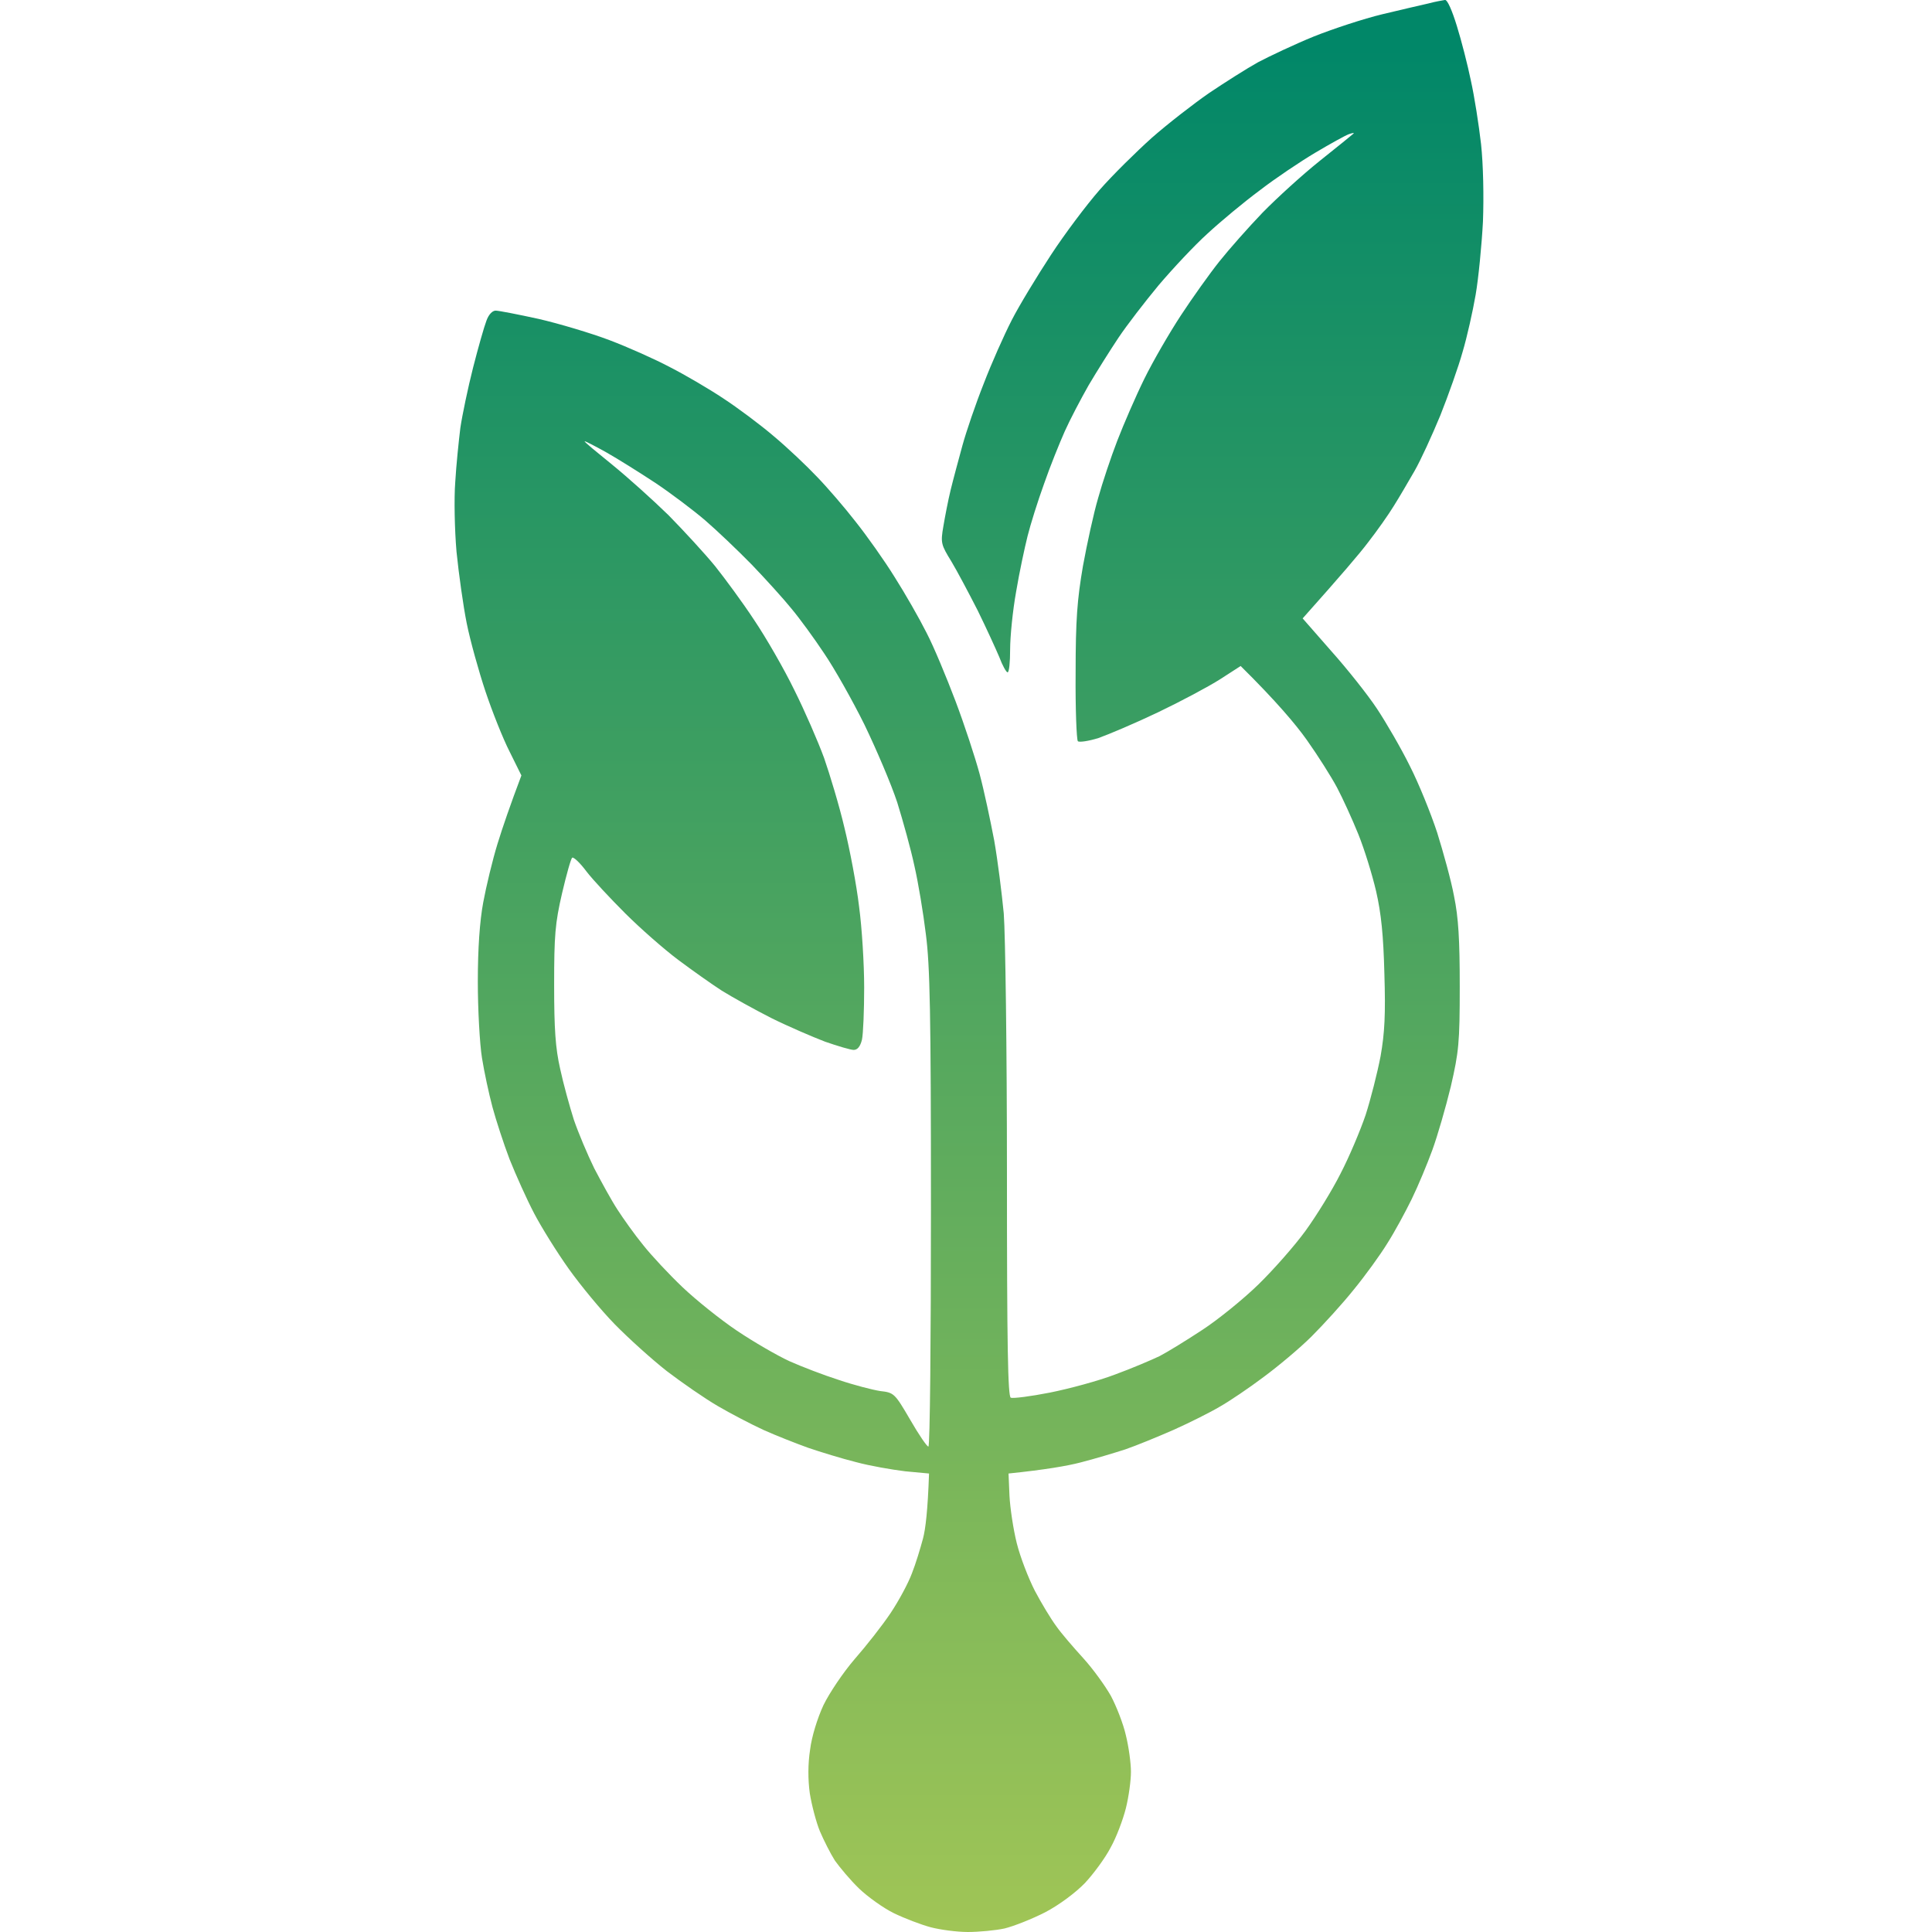 <svg width="119" height="119" viewBox="0 0 119 119" fill="none" xmlns="http://www.w3.org/2000/svg">
<path fill-rule="evenodd" clip-rule="evenodd" d="M89.011 0C89.148 -0.019 89.442 0.645 89.735 1.603C90.01 2.482 90.401 4.007 90.597 4.964C90.812 5.922 91.087 7.681 91.224 8.873C91.361 10.143 91.4 12.098 91.341 13.661C91.263 15.107 91.067 17.14 90.891 18.156C90.715 19.172 90.362 20.756 90.088 21.674C89.833 22.593 89.207 24.352 88.717 25.583C88.208 26.814 87.502 28.358 87.13 29.003C86.758 29.648 86.19 30.625 85.857 31.152C85.524 31.7 84.819 32.697 84.271 33.4C83.742 34.104 82.606 35.432 80.236 38.09L81.999 40.103C82.978 41.198 84.251 42.8 84.819 43.66C85.387 44.52 86.308 46.103 86.837 47.178C87.385 48.253 88.129 50.09 88.521 51.282C88.893 52.474 89.383 54.233 89.559 55.191C89.833 56.52 89.912 57.868 89.912 60.761C89.912 64.24 89.853 64.787 89.363 66.917C89.05 68.207 88.541 69.966 88.227 70.826C87.914 71.686 87.346 73.053 86.954 73.855C86.562 74.656 85.897 75.887 85.446 76.591C85.015 77.294 84.095 78.565 83.39 79.425C82.704 80.285 81.529 81.574 80.785 82.317C80.06 83.04 78.728 84.154 77.827 84.819C76.946 85.483 75.732 86.304 75.144 86.636C74.556 86.988 73.264 87.633 72.304 88.063C71.325 88.493 69.993 89.04 69.308 89.275C68.642 89.49 67.408 89.861 66.566 90.076C65.743 90.291 64.392 90.525 62.12 90.76L62.178 92.128C62.218 92.89 62.413 94.2 62.629 95.059C62.844 95.919 63.353 97.229 63.745 97.991C64.137 98.734 64.725 99.711 65.058 100.16C65.371 100.61 66.135 101.489 66.722 102.134C67.31 102.779 68.074 103.834 68.426 104.46C68.759 105.085 69.19 106.18 69.347 106.883C69.523 107.587 69.66 108.603 69.66 109.131C69.66 109.678 69.523 110.675 69.347 111.378C69.17 112.082 68.759 113.176 68.407 113.801C68.074 114.446 67.349 115.424 66.82 115.99C66.252 116.577 65.234 117.339 64.372 117.788C63.569 118.199 62.433 118.648 61.865 118.785C61.317 118.902 60.298 119 59.613 119C58.947 119 57.909 118.863 57.321 118.707C56.734 118.55 55.715 118.16 55.069 117.847C54.422 117.534 53.443 116.831 52.914 116.323C52.366 115.795 51.72 115.013 51.426 114.603C51.152 114.173 50.74 113.352 50.505 112.805C50.27 112.238 49.996 111.183 49.879 110.46C49.761 109.6 49.761 108.642 49.898 107.763C49.996 106.961 50.349 105.828 50.721 105.026C51.093 104.264 51.935 103.014 52.64 102.193C53.345 101.391 54.344 100.121 54.853 99.359C55.363 98.597 55.95 97.502 56.166 96.916C56.401 96.33 56.694 95.353 56.851 94.766C57.008 94.18 57.145 93.027 57.223 90.76L55.754 90.623C54.951 90.525 53.58 90.291 52.719 90.056C51.857 89.841 50.525 89.431 49.781 89.177C49.017 88.903 47.783 88.415 47.039 88.082C46.275 87.731 45.002 87.066 44.199 86.597C43.396 86.128 41.986 85.151 41.065 84.447C40.145 83.724 38.715 82.434 37.873 81.574C37.031 80.715 35.758 79.171 35.033 78.154C34.308 77.138 33.348 75.594 32.898 74.734C32.447 73.874 31.782 72.389 31.39 71.412C31.018 70.435 30.548 68.989 30.332 68.187C30.117 67.386 29.823 66.018 29.686 65.158C29.549 64.298 29.431 62.187 29.431 60.468C29.431 58.416 29.549 56.735 29.764 55.582C29.941 54.624 30.332 52.983 30.646 51.966C30.959 50.95 31.429 49.582 32.115 47.764L31.39 46.299C30.979 45.497 30.313 43.817 29.901 42.585C29.49 41.354 28.961 39.459 28.746 38.384C28.53 37.309 28.256 35.335 28.119 33.986C28.002 32.638 27.962 30.703 28.041 29.687C28.099 28.671 28.256 27.166 28.354 26.364C28.472 25.563 28.824 23.882 29.137 22.651C29.451 21.42 29.823 20.11 29.96 19.759C30.097 19.368 30.332 19.133 30.528 19.133C30.724 19.133 31.919 19.368 33.172 19.642C34.445 19.935 36.404 20.521 37.54 20.951C38.676 21.381 40.34 22.123 41.261 22.612C42.181 23.081 43.651 23.941 44.532 24.527C45.433 25.114 46.843 26.169 47.666 26.873C48.508 27.576 49.702 28.71 50.329 29.374C50.956 30.019 52.033 31.27 52.699 32.13C53.385 32.99 54.481 34.534 55.108 35.55C55.754 36.566 56.636 38.11 57.067 38.97C57.517 39.83 58.3 41.725 58.849 43.172C59.397 44.618 60.063 46.65 60.337 47.667C60.611 48.683 61.003 50.54 61.238 51.771C61.454 53.002 61.708 55.035 61.826 56.266C61.924 57.497 62.022 64.689 62.022 72.252C62.022 83.04 62.081 85.991 62.257 86.089C62.394 86.148 63.471 86.011 64.666 85.776C65.841 85.542 67.662 85.053 68.681 84.662C69.699 84.291 70.933 83.763 71.423 83.529C71.912 83.275 73.088 82.552 74.067 81.907C75.026 81.281 76.593 80.011 77.514 79.112C78.434 78.213 79.747 76.728 80.413 75.809C81.079 74.891 82.058 73.308 82.567 72.291C83.096 71.275 83.781 69.653 84.114 68.676C84.428 67.699 84.839 66.077 85.035 65.06C85.289 63.614 85.348 62.481 85.27 59.979C85.211 57.614 85.074 56.266 84.761 54.898C84.525 53.882 84.036 52.298 83.664 51.38C83.292 50.461 82.704 49.172 82.352 48.507C81.999 47.843 81.157 46.514 80.491 45.576C79.825 44.638 78.63 43.211 76.417 41.022L75.144 41.843C74.439 42.292 72.715 43.211 71.325 43.875C69.934 44.54 68.269 45.243 67.662 45.458C67.036 45.654 66.468 45.732 66.389 45.654C66.311 45.556 66.233 43.66 66.252 41.452C66.252 38.149 66.35 36.937 66.703 34.866C66.957 33.478 67.369 31.582 67.643 30.664C67.897 29.745 68.426 28.162 68.818 27.146C69.21 26.13 69.954 24.41 70.483 23.335C71.011 22.26 72.03 20.501 72.735 19.427C73.44 18.352 74.498 16.866 75.105 16.104C75.712 15.342 76.907 13.993 77.769 13.095C78.65 12.195 80.236 10.749 81.314 9.889C82.391 9.029 83.311 8.287 83.37 8.228C83.429 8.17 83.292 8.189 83.076 8.267C82.861 8.345 81.94 8.854 81.02 9.401C80.099 9.948 78.552 10.984 77.592 11.726C76.613 12.45 75.183 13.642 74.38 14.384C73.577 15.107 72.226 16.554 71.364 17.57C70.522 18.586 69.406 20.032 68.896 20.795C68.387 21.557 67.564 22.866 67.055 23.726C66.566 24.586 65.9 25.856 65.586 26.56C65.273 27.263 64.685 28.71 64.313 29.785C63.922 30.859 63.471 32.306 63.295 33.009C63.118 33.713 62.785 35.257 62.59 36.429C62.374 37.621 62.218 39.224 62.218 40.006C62.218 40.768 62.159 41.413 62.061 41.413C61.983 41.413 61.748 41.002 61.552 40.475C61.336 39.967 60.749 38.677 60.22 37.602C59.671 36.527 58.947 35.159 58.594 34.573C57.968 33.556 57.928 33.439 58.105 32.423C58.203 31.837 58.398 30.82 58.555 30.175C58.712 29.53 59.045 28.299 59.28 27.439C59.515 26.579 60.102 24.86 60.592 23.628C61.062 22.397 61.845 20.638 62.316 19.72C62.785 18.801 63.882 17.003 64.725 15.713C65.567 14.423 66.918 12.625 67.721 11.707C68.524 10.788 69.993 9.342 70.953 8.482C71.932 7.622 73.518 6.391 74.478 5.727C75.438 5.082 76.789 4.222 77.494 3.831C78.199 3.46 79.727 2.736 80.922 2.248C82.097 1.779 83.997 1.153 85.133 0.88C86.269 0.606 87.542 0.313 87.973 0.215C88.403 0.098 88.874 0.02 88.991 0H89.011ZM37.696 28.612C38.636 29.374 40.203 30.781 41.183 31.739C42.142 32.716 43.435 34.123 44.042 34.866C44.649 35.628 45.746 37.113 46.451 38.188C47.176 39.263 48.292 41.198 48.919 42.488C49.565 43.778 50.388 45.673 50.76 46.69C51.113 47.706 51.7 49.641 52.014 50.989C52.346 52.338 52.758 54.507 52.914 55.836C53.091 57.145 53.228 59.393 53.228 60.819C53.228 62.227 53.169 63.692 53.091 64.044C52.986 64.461 52.816 64.669 52.581 64.669C52.405 64.669 51.602 64.435 50.819 64.161C50.055 63.868 48.547 63.223 47.489 62.696C46.451 62.168 45.08 61.406 44.453 61.015C43.846 60.624 42.632 59.764 41.77 59.119C40.908 58.474 39.44 57.184 38.519 56.266C37.599 55.347 36.521 54.194 36.13 53.686C35.738 53.158 35.346 52.787 35.248 52.826C35.17 52.865 34.896 53.842 34.621 55.015C34.191 56.872 34.132 57.614 34.132 60.663C34.132 63.38 34.21 64.552 34.504 65.842C34.7 66.761 35.092 68.168 35.346 68.969C35.62 69.77 36.188 71.119 36.6 71.959C37.031 72.78 37.657 73.933 38.029 74.5C38.382 75.047 39.087 76.044 39.616 76.689C40.125 77.334 41.222 78.506 42.044 79.288C42.867 80.07 44.375 81.281 45.394 81.965C46.412 82.649 47.861 83.49 48.625 83.841C49.369 84.174 50.74 84.701 51.661 84.995C52.581 85.307 53.717 85.6 54.207 85.679C55.069 85.776 55.108 85.815 56.068 87.457C56.596 88.376 57.106 89.118 57.184 89.099C57.282 89.099 57.341 82.532 57.341 74.48C57.341 62.383 57.282 59.49 57.027 57.536C56.871 56.246 56.557 54.35 56.322 53.334C56.107 52.318 55.617 50.559 55.265 49.426C54.893 48.292 53.972 46.142 53.247 44.638C52.503 43.133 51.387 41.159 50.76 40.24C50.153 39.322 49.252 38.09 48.762 37.504C48.292 36.918 47.176 35.687 46.314 34.788C45.433 33.889 44.14 32.657 43.435 32.051C42.73 31.446 41.359 30.41 40.399 29.765C39.42 29.12 38.049 28.26 37.324 27.85C36.619 27.459 36.012 27.146 36.012 27.185C35.992 27.224 36.756 27.85 37.696 28.612Z" fill="url(#paint0_linear_419_3)"/>
<defs>
<linearGradient id="paint0_linear_419_3" x1="59.684" y1="0" x2="59.684" y2="119" gradientUnits="userSpaceOnUse">
<stop offset="0.024" stop-color="#018768"/>
<stop offset="1" stop-color="#A0C556"/>
</linearGradient>
</defs>
</svg>
